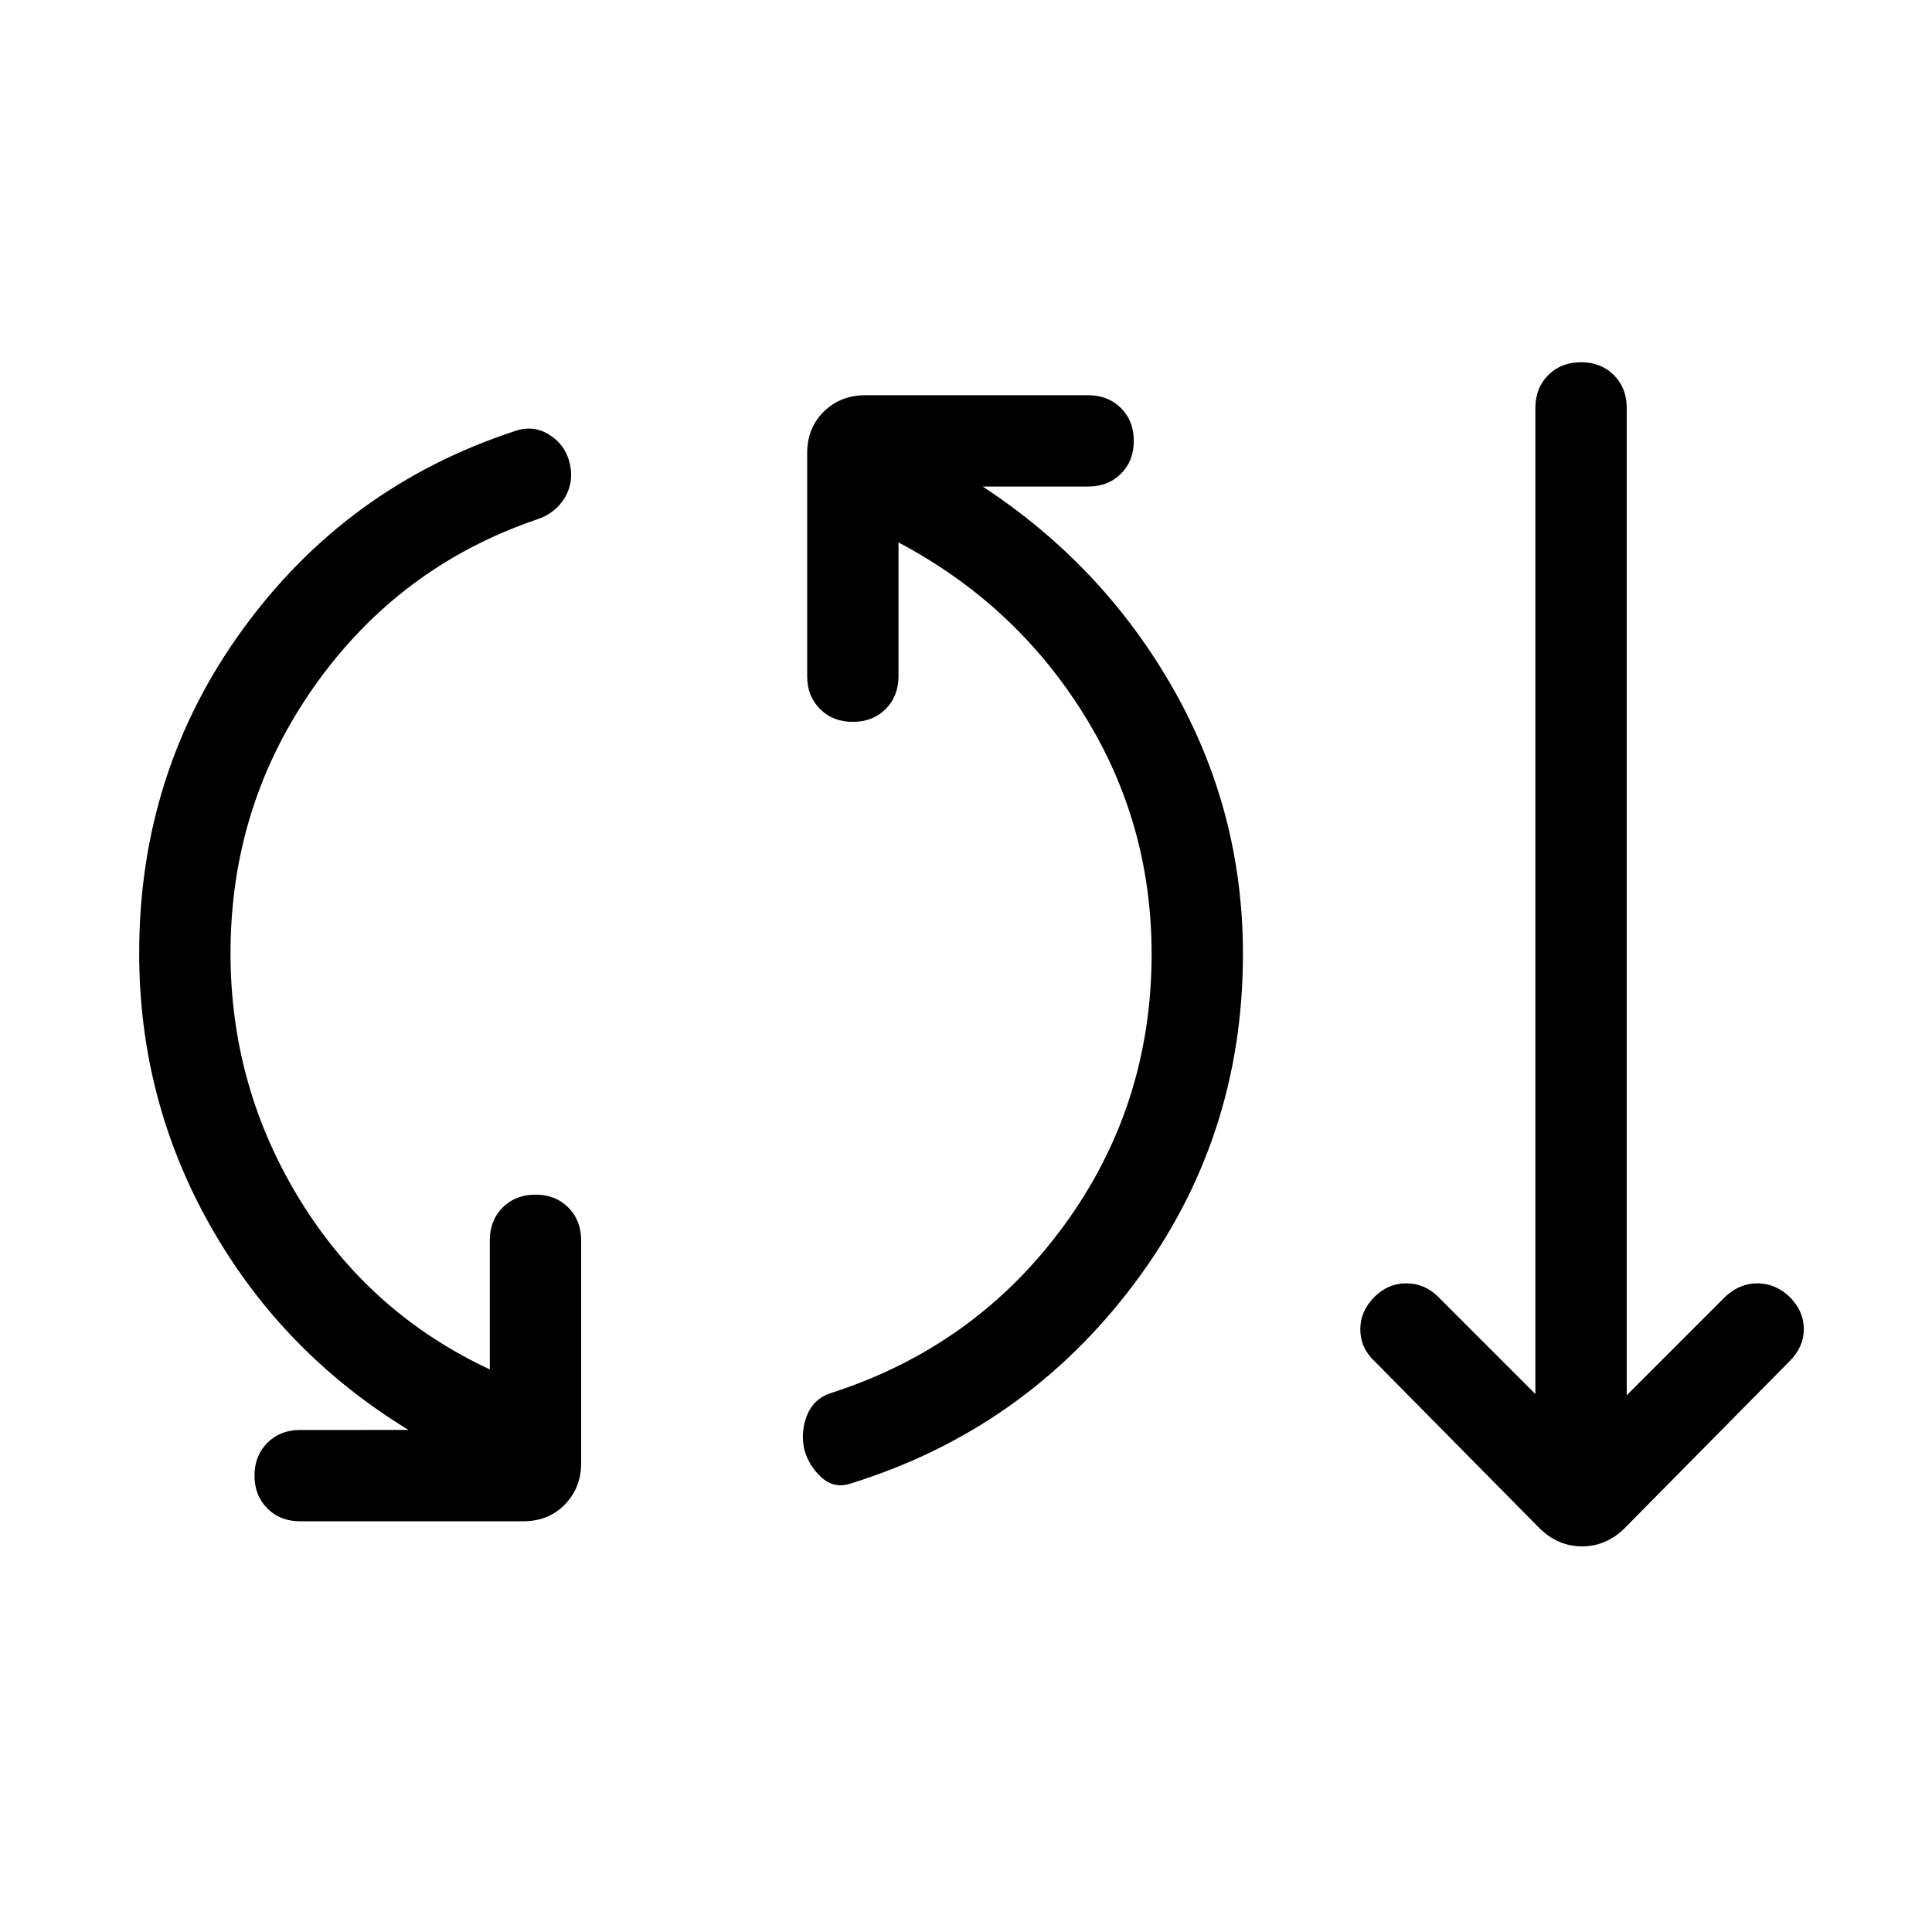 <svg xmlns="http://www.w3.org/2000/svg" width="48" height="48" viewBox="0 -960 960 960"><path d="M149.16-204.08q-9.93 0-16.31-6.38-6.39-6.39-6.39-16.31 0-9.92 6.39-16.31 6.38-6.38 16.31-6.38H203q-62.54-38.16-98.19-100.92-35.65-62.77-35.65-136 0-90.16 51.53-161 51.54-70.85 134.62-98.23 9.31-3.47 17.42 1.5 8.12 4.96 10.35 14.26 2.23 9.31-2.43 17.12-4.65 7.81-13.96 10.88-68.3 23.31-110.23 82.5-41.92 59.2-41.92 132.97 0 66.46 34.54 122.69 34.54 56.23 94.31 84.15v-64.15q0-9.93 6.38-16.31 6.39-6.39 16.31-6.39 9.92 0 16.31 6.39 6.38 6.38 6.38 16.31v110.77q0 12.23-8.12 20.53-8.11 8.31-20.73 8.31H149.16Zm273.76-18.84q-8.31 2.84-14.69-2.93-6.38-5.77-8.62-14.07-1.84-8.7 1.39-16.81 3.23-8.12 11.54-10.96 71.69-22.93 115.69-82.73 44-59.81 44-135.58 0-65.31-34.08-119.65-34.07-54.35-91.69-84.81V-624q0 9.92-6.38 16.31-6.39 6.38-16.31 6.38-9.92 0-16.31-6.38-6.38-6.39-6.38-16.31v-110.77q0-12.61 8.3-20.73 8.31-8.11 20.54-8.11h110.77q9.92 0 16.31 6.38 6.38 6.39 6.38 16.31 0 9.92-6.38 16.31-6.39 6.38-16.31 6.38h-52.38q59.69 39.15 94.5 100.19Q617.61-557 617.61-486q0 92.15-54.3 164.23-54.31 72.08-140.39 98.85Zm342.46 22.69L683-283.62q-7.08-6.69-7.08-15.8 0-9.12 7.08-16.2 6.69-6.69 15.81-6.69 9.11 0 15.8 6.69l48.31 48.31v-490q0-9.92 6.39-16.3 6.38-6.39 16.3-6.39 9.93 0 16.31 6.39 6.39 6.38 6.39 16.3v490.62l48.92-48.93q7.08-6.69 16-6.69t16 6.69q7.08 7.08 7.08 16 0 8.93-7.08 16l-82.38 83.39q-9 8.61-20.74 8.61-11.73 0-20.73-8.61Z"/></svg>